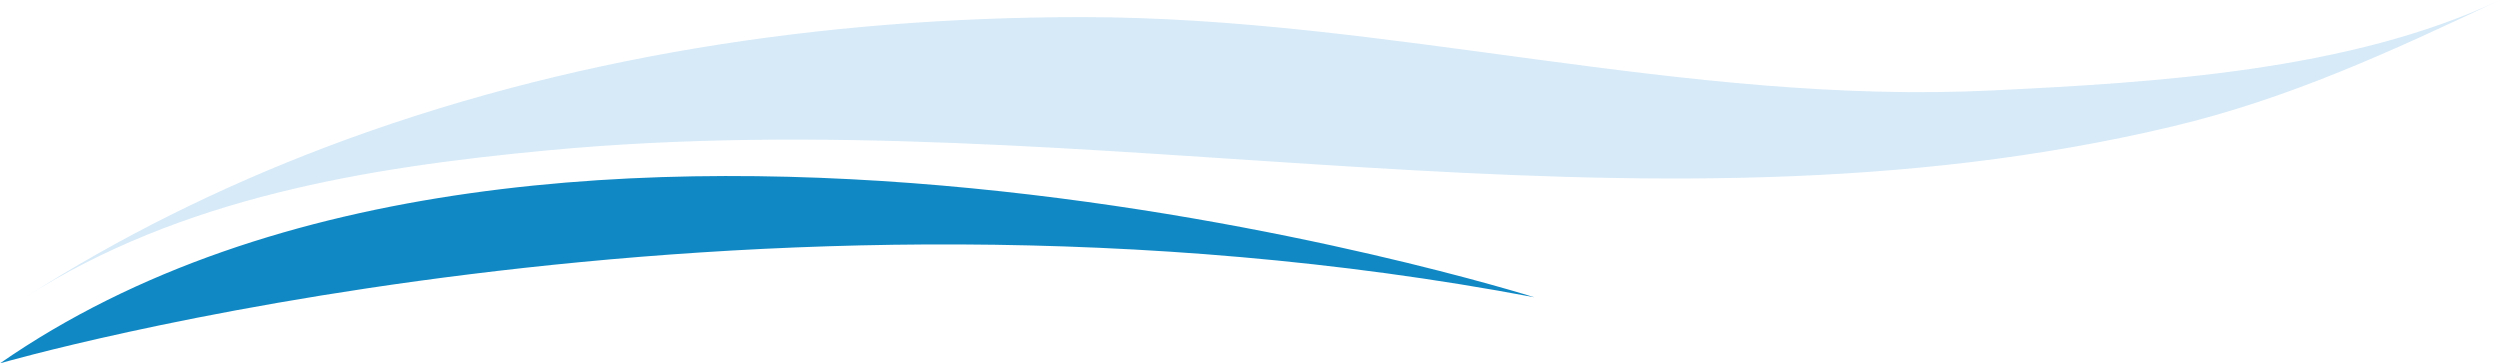 <svg width="750" height="109" viewBox="0 0 750 109" fill="none" xmlns="http://www.w3.org/2000/svg">
<path d="M750 0C705.043 21.267 646.67 24.755 597.811 27.129C505.042 31.683 416.27 5.038 324.071 5.135C247.287 5.184 169.647 16.859 97.525 44.23C66.174 56.147 35.869 71.068 7.515 89.235C54.328 59.296 109.846 50.237 164.318 45.102C327.449 29.745 490.294 76.397 651.712 37.932C686.727 29.6 717.507 15.357 750 0Z" fill="#D6EAF8"/>
<path d="M460.324 89.186C460.324 89.186 163.701 -4.602 -0 109C-0 109 222.931 44.278 460.324 89.186Z" fill="#1088C4"/>
</svg>
